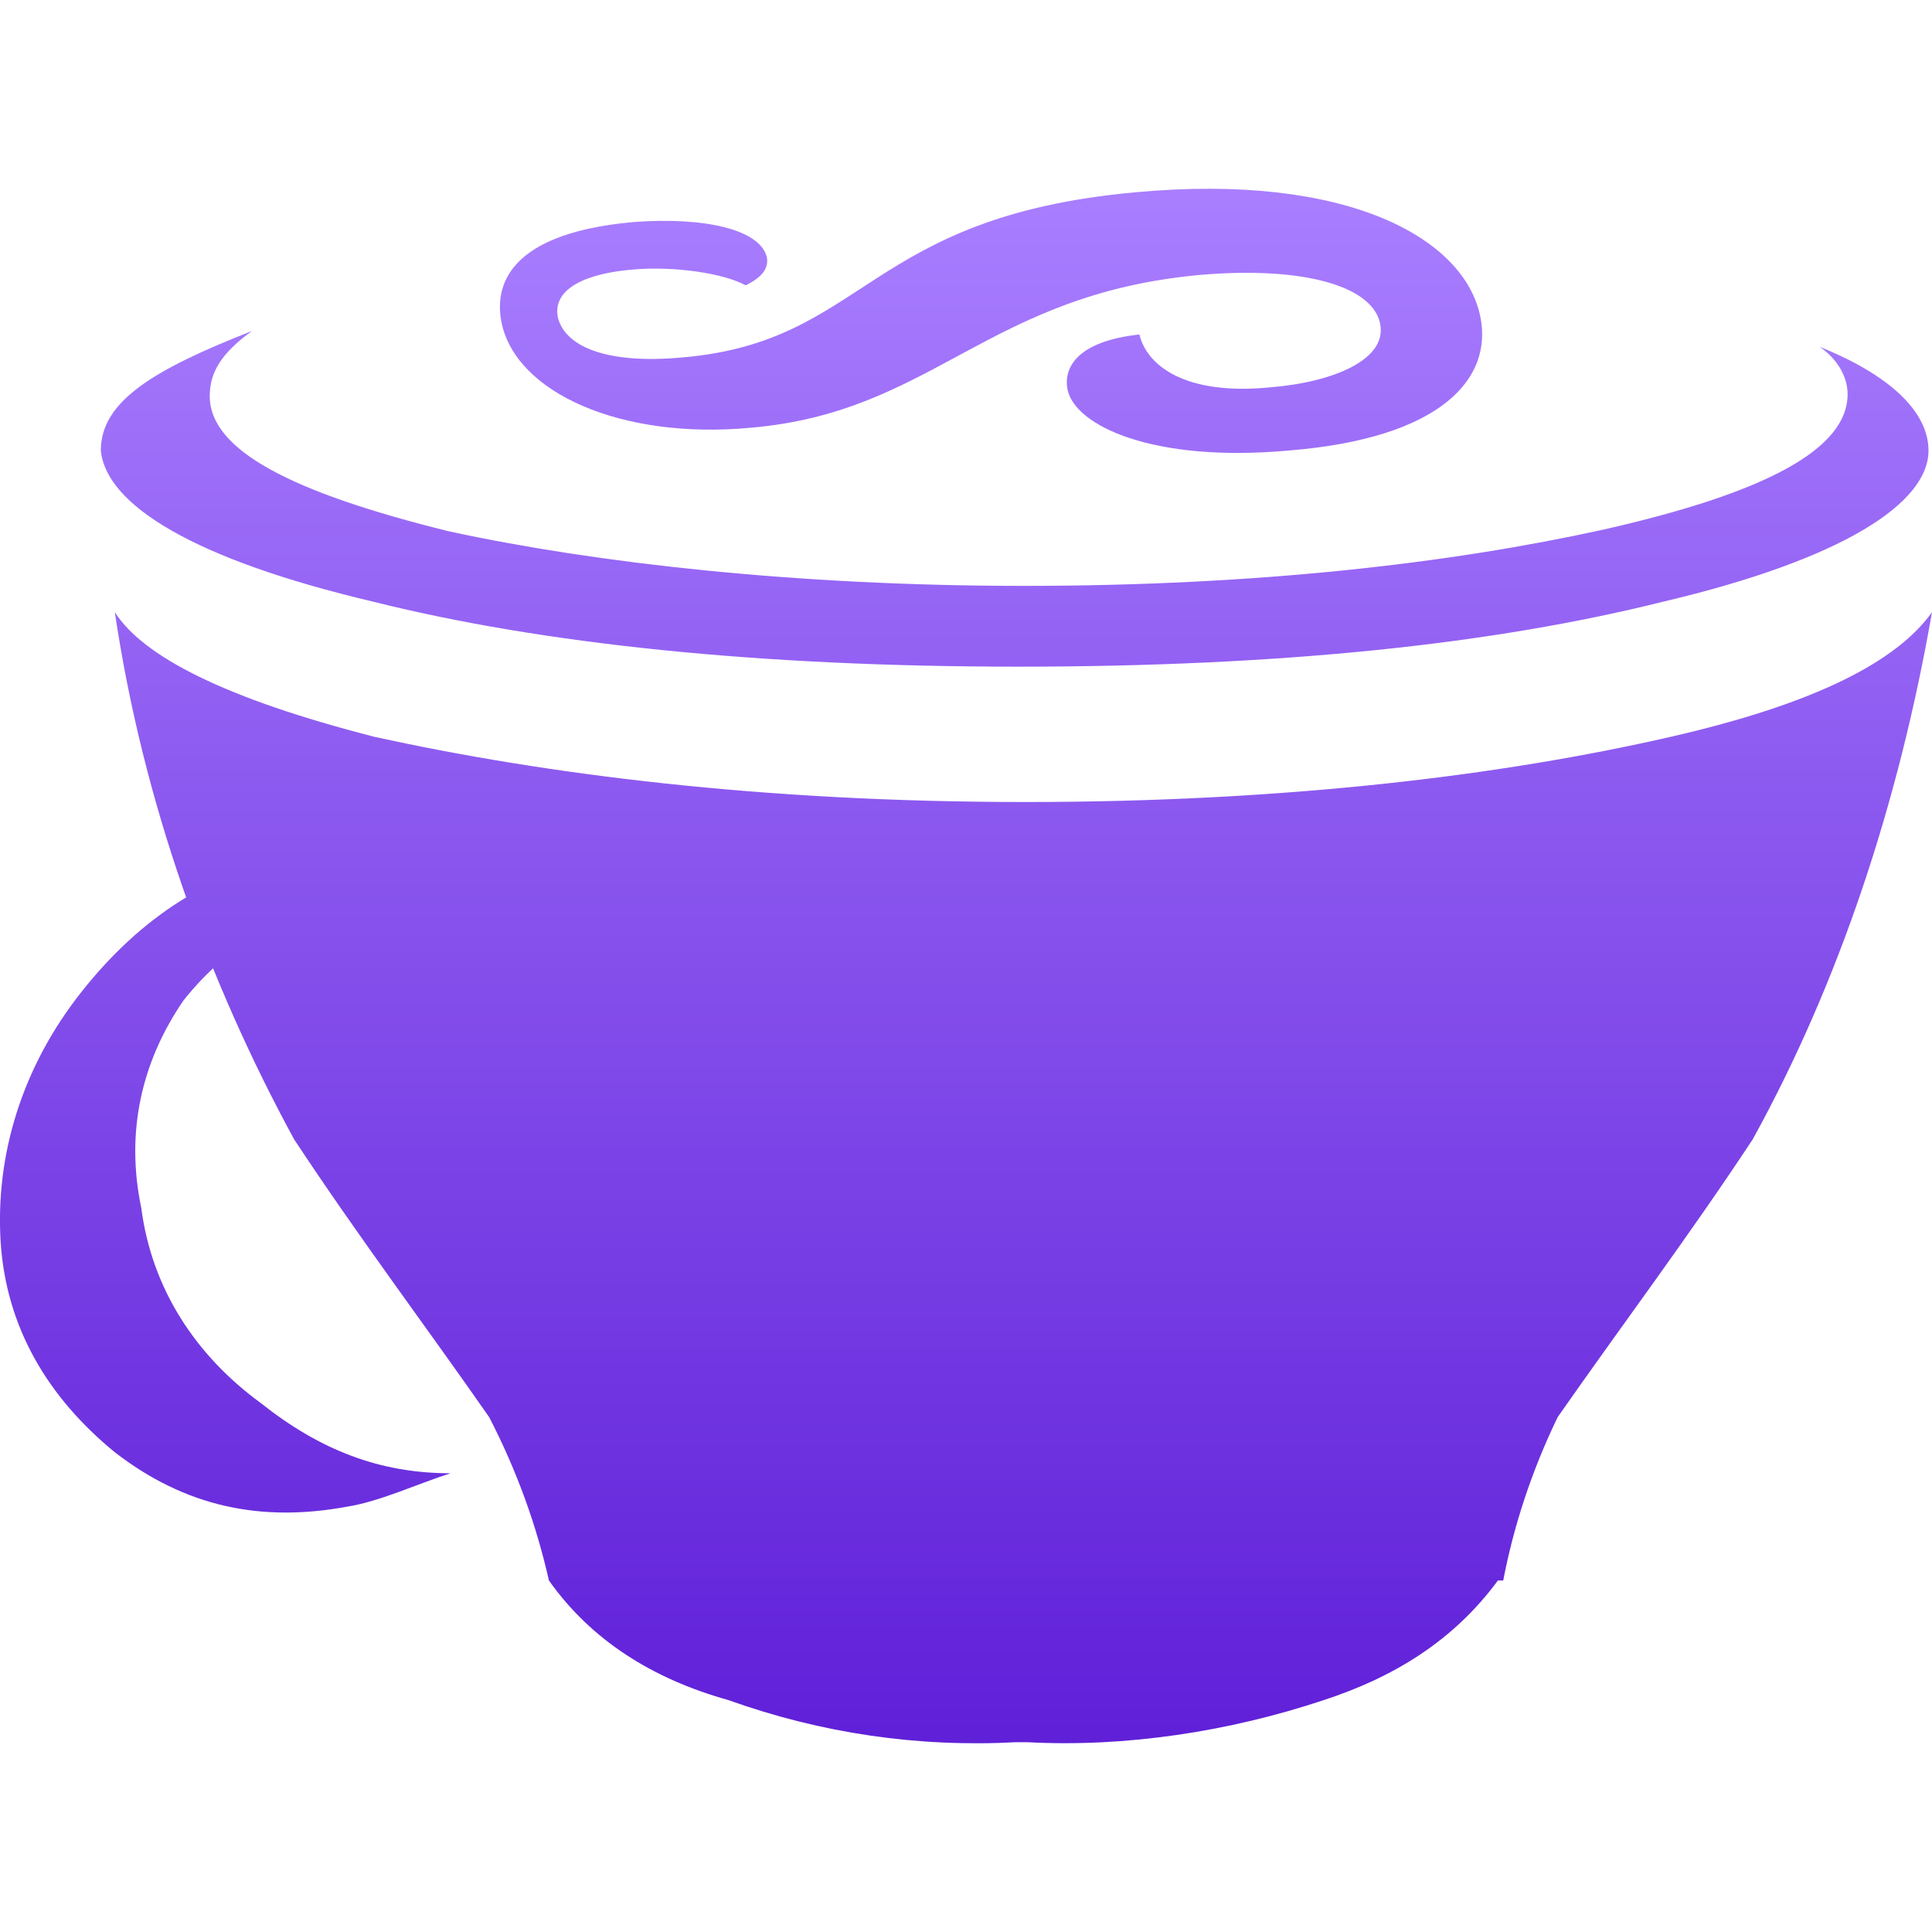 <svg xmlns="http://www.w3.org/2000/svg" width="16" height="16" version="1.1">
 <defs>
   <style id="current-color-scheme" type="text/css">
   .ColorScheme-Text { color: #939597; } .ColorScheme-Highlight { color: #5294e2; }
  </style>
  <linearGradient id="arrongin" x1="0%" x2="0%" y1="0%" y2="100%">
   <stop offset="0%" style="stop-color: #dd9b44; stop-opacity: 1"/>
   <stop offset="100%" style="stop-color: #ad6c16; stop-opacity: 1"/>
  </linearGradient>
  <linearGradient id="aurora" x1="0%" x2="0%" y1="0%" y2="100%">
   <stop offset="0%" style="stop-color: #09D4DF; stop-opacity: 1"/>
   <stop offset="100%" style="stop-color: #9269F4; stop-opacity: 1"/>
  </linearGradient>
  <linearGradient id="cyberneon" x1="0%" x2="0%" y1="0%" y2="100%">
    <stop offset="0" style="stop-color: #0abdc6; stop-opacity: 1"/>
    <stop offset="1" style="stop-color: #ea00d9; stop-opacity: 1"/>
  </linearGradient>
  <linearGradient id="fitdance" x1="0%" x2="0%" y1="0%" y2="100%">
   <stop offset="0%" style="stop-color: #1AD6AB; stop-opacity: 1"/>
   <stop offset="100%" style="stop-color: #329DB6; stop-opacity: 1"/>
  </linearGradient>
  <linearGradient id="oomox" x1="0%" x2="0%" y1="0%" y2="100%">
   <stop offset="0%" style="stop-color: #aa7fff; stop-opacity: 1"/>
   <stop offset="100%" style="stop-color: #5f1fd8; stop-opacity: 1"/>
  </linearGradient>
  <linearGradient id="rainblue" x1="0%" x2="0%" y1="0%" y2="100%">
   <stop offset="0%" style="stop-color: #00F260; stop-opacity: 1"/>
   <stop offset="100%" style="stop-color: #0575E6; stop-opacity: 1"/>
  </linearGradient>
  <linearGradient id="sunrise" x1="0%" x2="0%" y1="0%" y2="100%">
   <stop offset="0%" style="stop-color: #FF8501; stop-opacity: 1"/>
   <stop offset="100%" style="stop-color: #FFCB01; stop-opacity: 1"/>
  </linearGradient>
  <linearGradient id="telinkrin" x1="0%" x2="0%" y1="0%" y2="100%">
   <stop offset="0%" style="stop-color: #b2ced6; stop-opacity: 1"/>
   <stop offset="100%" style="stop-color: #6da5b7; stop-opacity: 1"/>
  </linearGradient>
  <linearGradient id="60spsycho" x1="0%" x2="0%" y1="0%" y2="100%">
   <stop offset="0%" style="stop-color: #df5940; stop-opacity: 1"/>
   <stop offset="25%" style="stop-color: #d8d15f; stop-opacity: 1"/>
   <stop offset="50%" style="stop-color: #e9882a; stop-opacity: 1"/>
   <stop offset="100%" style="stop-color: #279362; stop-opacity: 1"/>
  </linearGradient>
  <linearGradient id="90ssummer" x1="0%" x2="0%" y1="0%" y2="100%">
   <stop offset="0%" style="stop-color: #f618c7; stop-opacity: 1"/>
   <stop offset="20%" style="stop-color: #94ffab; stop-opacity: 1"/>
   <stop offset="50%" style="stop-color: #fbfd54; stop-opacity: 1"/>
   <stop offset="100%" style="stop-color: #0f83ae; stop-opacity: 1"/>
  </linearGradient>
 </defs>
   <path fill="url(#oomox)" class="ColorScheme-Text" d="M 6.351 2.13 C 6.365 2.217 6.322 2.29 6.176 2.363 C 5.987 2.261 5.58 2.203 5.245 2.232 C 4.881 2.261 4.575 2.377 4.619 2.625 C 4.677 2.872 5.027 3.018 5.652 2.96 C 7.18 2.829 7.166 1.795 9.407 1.592 C 11.154 1.431 12.129 1.97 12.26 2.625 C 12.362 3.134 11.94 3.629 10.673 3.731 C 9.553 3.833 8.898 3.527 8.84 3.222 C 8.81 3.061 8.898 2.829 9.436 2.77 C 9.495 3.018 9.8 3.28 10.528 3.207 C 11.052 3.163 11.488 2.974 11.43 2.683 C 11.372 2.377 10.819 2.203 9.946 2.276 C 8.17 2.436 7.734 3.411 6.22 3.542 C 5.143 3.644 4.27 3.251 4.153 2.669 C 4.11 2.45 4.11 1.941 5.245 1.839 C 5.827 1.795 6.293 1.897 6.351 2.13 Z M 0.675 8.214 C 0.18 8.839 -0.038 9.567 0.005 10.28 C 0.049 10.993 0.398 11.575 0.951 12.027 C 1.534 12.478 2.159 12.609 2.873 12.478 C 3.149 12.434 3.455 12.289 3.731 12.201 C 3.149 12.201 2.654 12.012 2.159 11.619 C 1.621 11.226 1.257 10.673 1.17 10.004 C 1.039 9.378 1.17 8.796 1.519 8.286 C 1.912 7.791 2.421 7.515 3.091 7.428 C 3.76 7.384 4.342 7.559 4.925 7.966 C 4.794 7.777 4.604 7.646 4.43 7.471 C 3.848 7.078 3.222 6.889 2.45 7.078 C 1.752 7.224 1.17 7.588 0.675 8.214 Z M 8.476 4.852 C 6.598 4.852 4.925 4.662 3.717 4.4 C 2.421 4.08 1.737 3.731 1.737 3.28 C 1.737 3.091 1.825 2.93 2.087 2.741 C 1.272 3.061 0.835 3.323 0.835 3.731 C 0.879 4.182 1.606 4.633 3.091 4.983 C 4.488 5.332 6.278 5.521 8.432 5.521 C 10.63 5.521 12.376 5.332 13.773 4.983 C 15.258 4.633 15.971 4.168 15.971 3.731 C 15.971 3.411 15.651 3.105 15.069 2.872 C 15.2 2.96 15.301 3.105 15.301 3.265 C 15.301 3.716 14.632 4.08 13.278 4.386 C 12.027 4.662 10.426 4.852 8.476 4.852 L 8.476 4.852 Z M 13.832 6.103 C 12.434 6.423 10.644 6.642 8.49 6.642 C 6.293 6.642 4.503 6.409 3.105 6.103 C 1.854 5.783 1.184 5.434 0.951 5.07 C 1.184 6.642 1.723 8.126 2.436 9.436 C 2.974 10.251 3.513 10.964 4.051 11.736 C 4.284 12.187 4.444 12.638 4.546 13.089 C 4.896 13.584 5.405 13.904 6.031 14.079 C 6.802 14.355 7.603 14.472 8.418 14.428 L 8.505 14.428 C 9.32 14.472 10.179 14.341 10.964 14.079 C 11.547 13.889 12.041 13.584 12.405 13.089 L 12.449 13.089 C 12.536 12.638 12.682 12.187 12.9 11.736 C 13.439 10.964 13.977 10.251 14.515 9.436 C 15.229 8.141 15.723 6.656 16 5.07 C 15.709 5.477 15.039 5.827 13.832 6.103 L 13.832 6.103 Z"/>
</svg>
